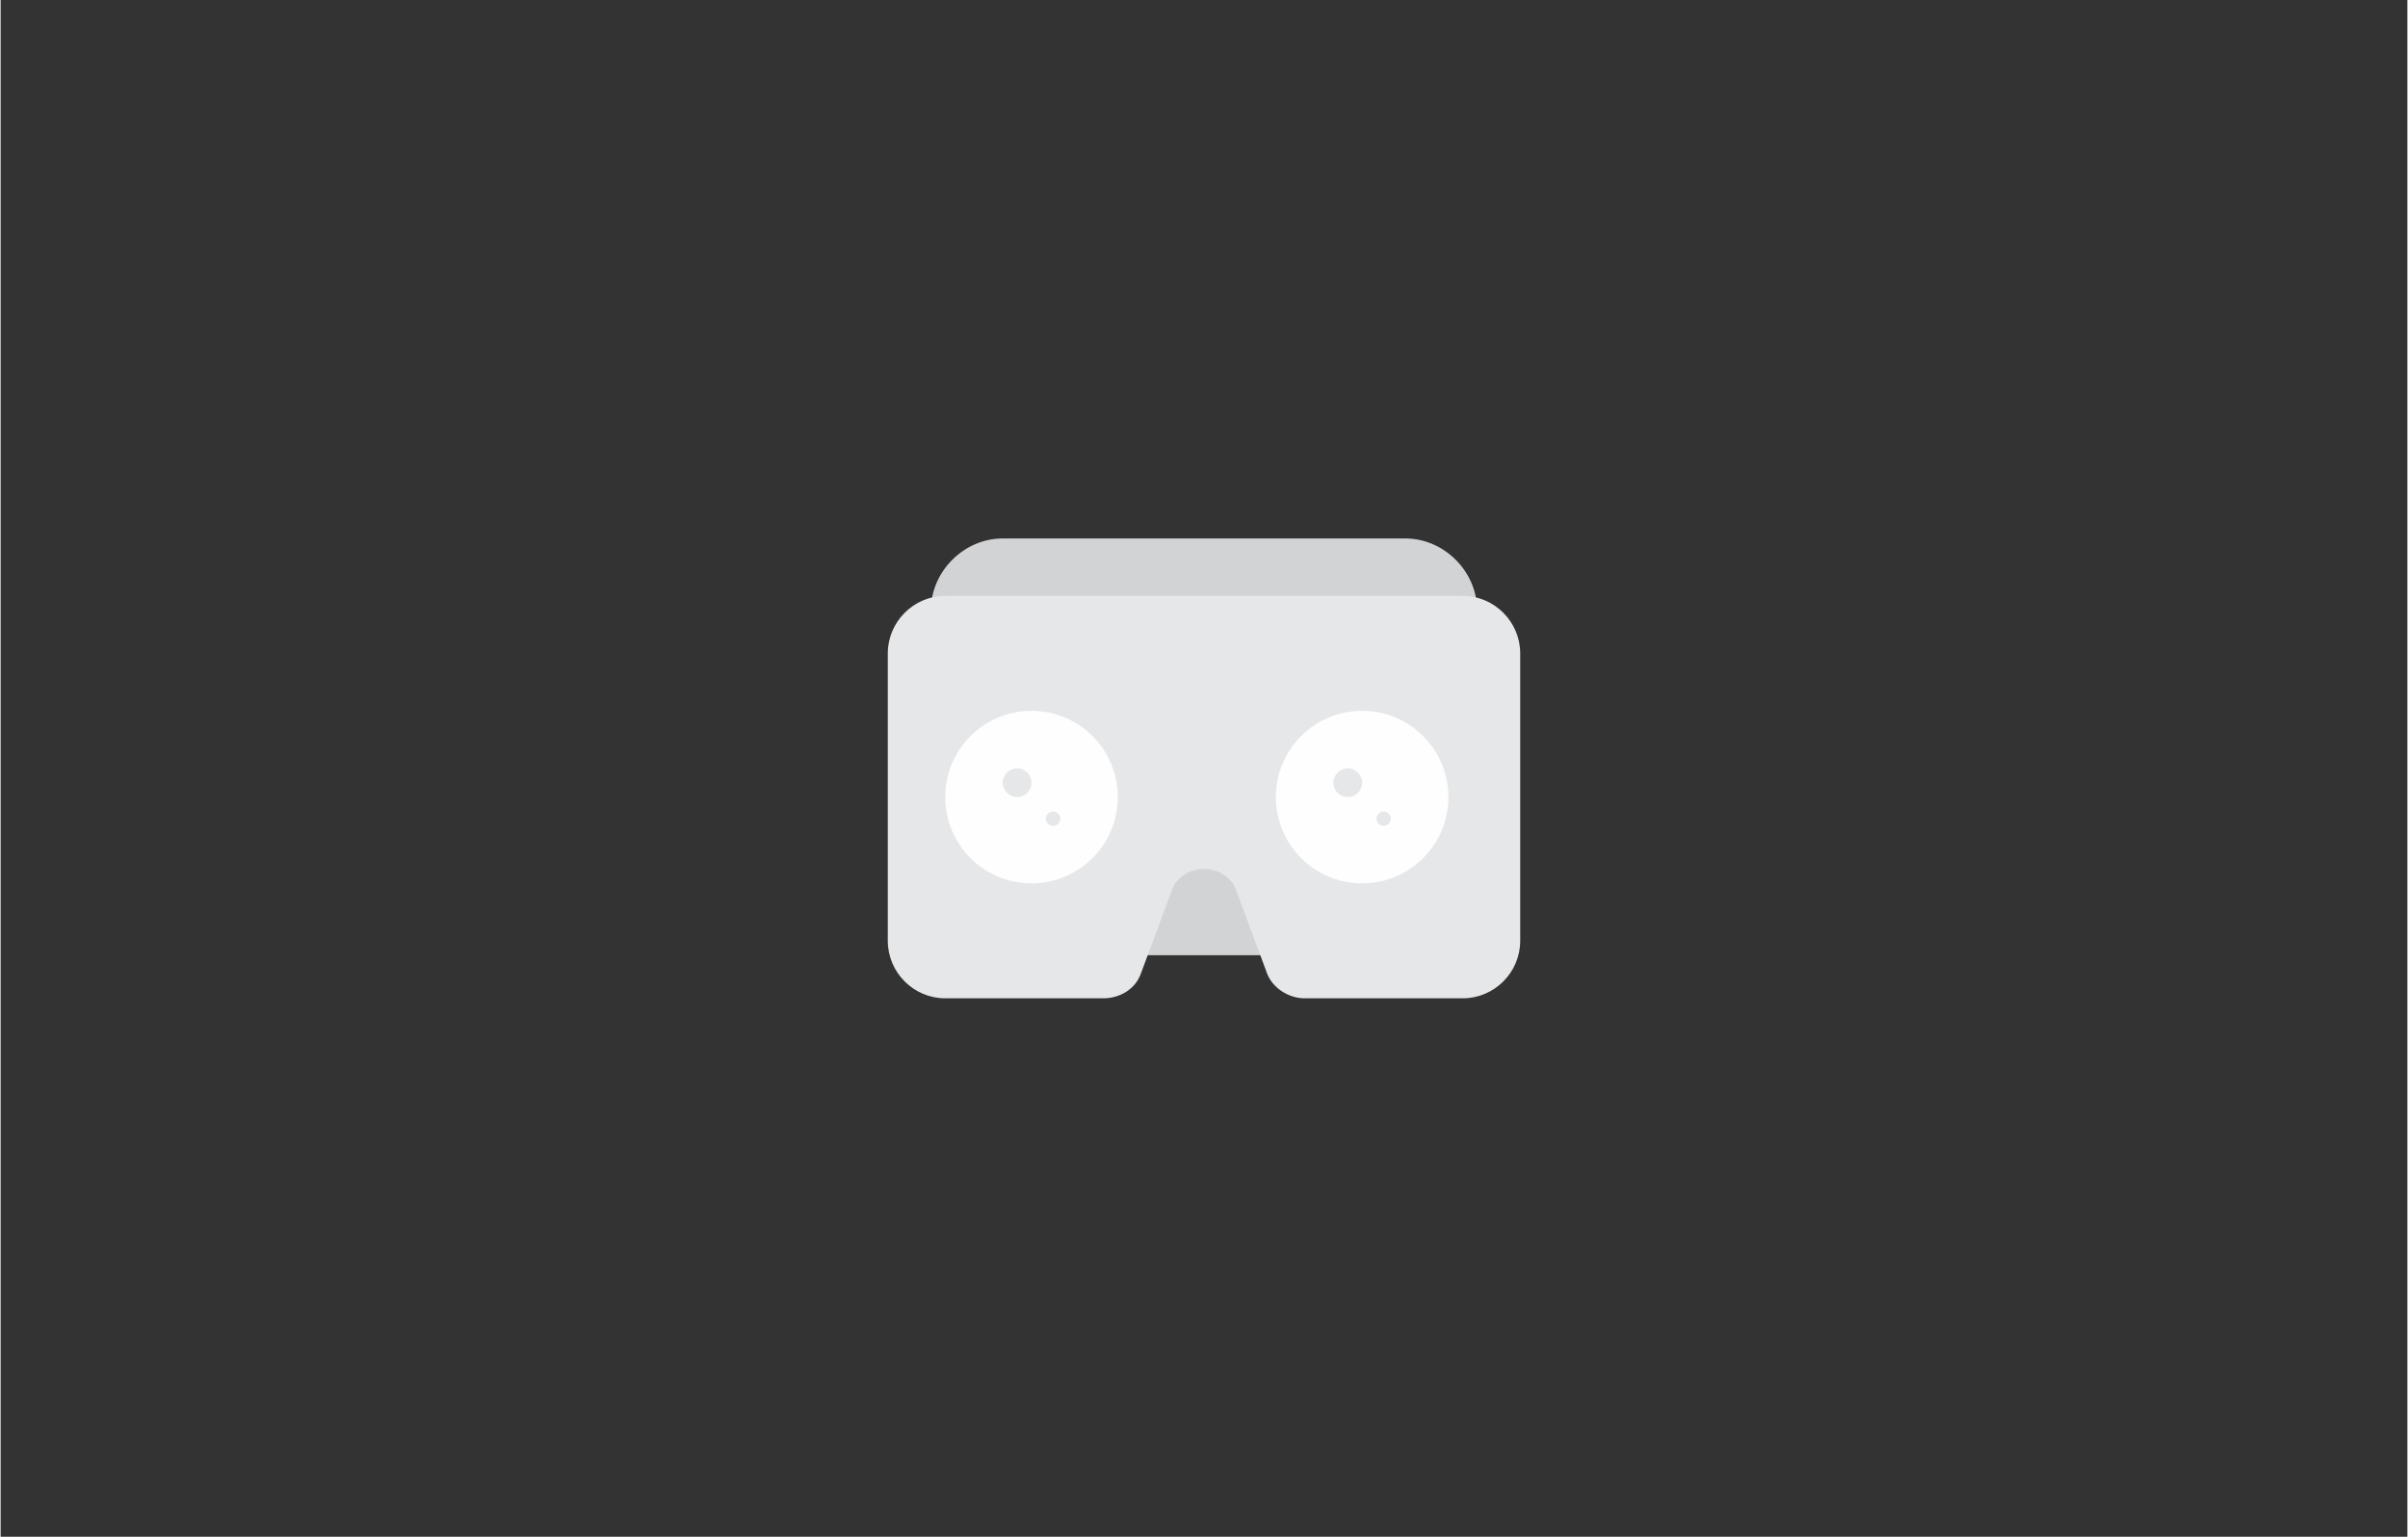 <?xml version="1.0" encoding="UTF-8"?>
<!DOCTYPE svg PUBLIC "-//W3C//DTD SVG 1.1//EN" "http://www.w3.org/Graphics/SVG/1.1/DTD/svg11.dtd">
<!-- Creator: CorelDRAW 2018 (64-Bit) -->
<svg xmlns="http://www.w3.org/2000/svg" xml:space="preserve" width="282px" height="180px" version="1.1" style="shape-rendering:geometricPrecision; text-rendering:geometricPrecision; image-rendering:optimizeQuality; fill-rule:evenodd; clip-rule:evenodd"
viewBox="0 0 282 180.09"
 xmlns:xlink="http://www.w3.org/1999/xlink">
 <rect x="0" y="0" width="282" height="180.09" fill="#333333" stroke="none"/>
 <defs>
  <style type="text/css">
   <![CDATA[
    .fil0 {fill:none}
    .fil5 {fill:#FEFEFE}
    .fil4 {fill:#FEFEFE}
    .fil3 {fill:#E6E7E8}
    .fil2 {fill:#D2D3D5}
    .fil1 {fill:#D2D3D5}
   ]]>
  </style>
 </defs>
 <g id="Layer_x0020_1">
  <polygon class="fil0" points="0,0 282,0 282,180.09 0,180.09 "/>
  <path class="fil1" d="M173 71.52l-64 0c0,-4.55 3.87,-8.42 8.42,-8.42l47.16 0c4.55,0 8.42,3.87 8.42,8.42z"/>
  <polygon class="fil2" points="132.58,100.15 149.42,100.15 149.42,111.94 132.58,111.94 "/>
  <path class="fil3" d="M110.68 116.99l18.53 0c1.85,0 3.71,-1.01 4.38,-2.86l3.7 -9.94c0.51,-1.35 2.03,-2.36 3.71,-2.36 1.68,0 3.2,1.01 3.71,2.36l3.7 9.94c0.67,1.68 2.53,2.86 4.38,2.86l18.53 0c3.7,0 6.73,-3.03 6.73,-6.74l0 -33.68c0,-3.7 -3.03,-6.74 -6.73,-6.74l-60.64 0c-3.7,0 -6.73,3.04 -6.73,6.74l0 33.68c0,3.71 3.03,6.74 6.73,6.74z"/>
  <circle class="fil4" cx="159.53" cy="93.41" r="10.11"/>
  <circle class="fil5" cx="120.79" cy="93.41" r="10.11"/>
  <circle class="fil4" cx="159.53" cy="93.41" r="8.42"/>
  <circle class="fil5" cx="120.79" cy="93.41" r="8.42"/>
  <path class="fil3" d="M157.84 90.04c-0.93,0 -1.68,0.76 -1.68,1.69 0,0.93 0.75,1.68 1.68,1.68 0.93,0 1.69,-0.75 1.69,-1.68 0,-0.93 -0.76,-1.69 -1.69,-1.69z"/>
  <path class="fil3" d="M162.05 95.1c-0.46,0 -0.84,0.37 -0.84,0.84 0,0.46 0.38,0.84 0.84,0.84 0.47,0 0.85,-0.38 0.85,-0.84 0,-0.47 -0.38,-0.84 -0.85,-0.84z"/>
  <path class="fil3" d="M119.11 90.04c-0.93,0 -1.69,0.76 -1.69,1.69 0,0.93 0.76,1.68 1.69,1.68 0.92,0 1.68,-0.75 1.68,-1.68 0,-0.93 -0.76,-1.69 -1.68,-1.69z"/>
  <path class="fil3" d="M123.32 95.1c-0.47,0 -0.85,0.37 -0.85,0.84 0,0.46 0.38,0.84 0.85,0.84 0.46,0 0.84,-0.38 0.84,-0.84 0,-0.47 -0.38,-0.84 -0.84,-0.84z"/>
 </g>
</svg>
